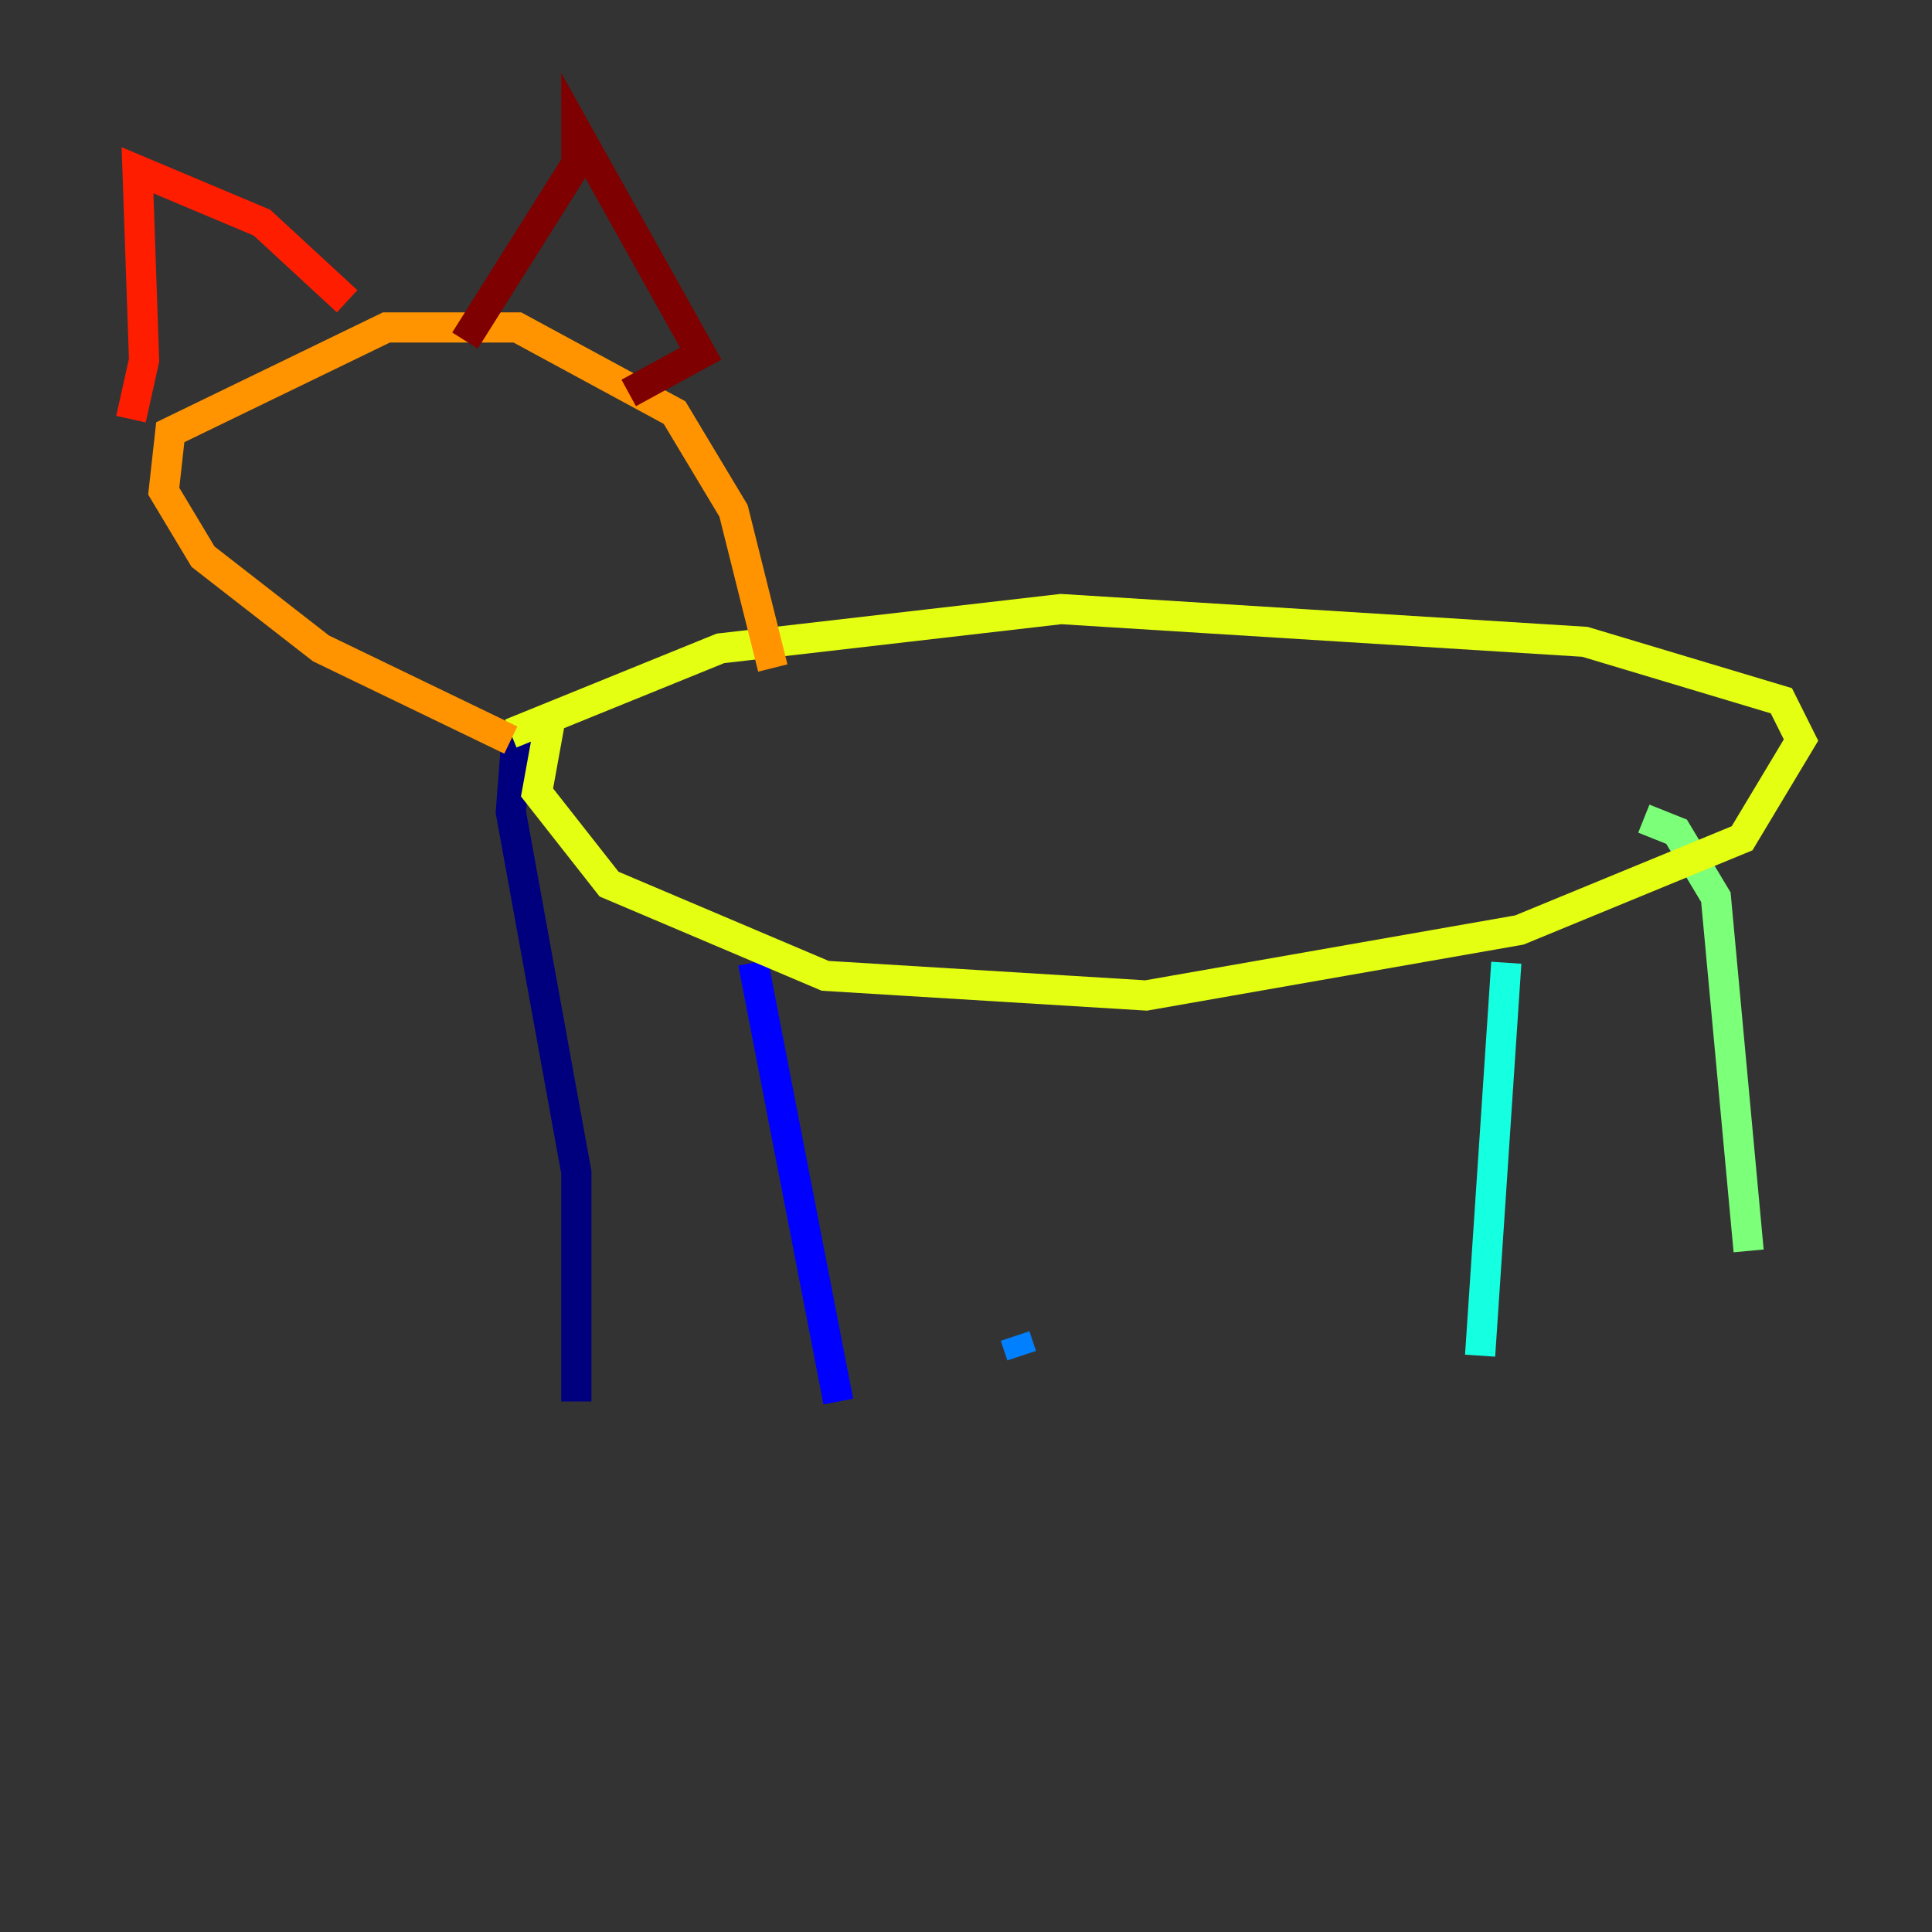 <?xml version="1.0" encoding="utf-8" ?>
<svg baseProfile="tiny" height="128" version="1.2" viewBox="0,0,128,128" width="128" xmlns="http://www.w3.org/2000/svg" xmlns:ev="http://www.w3.org/2001/xml-events" xmlns:xlink="http://www.w3.org/1999/xlink"><rect x="0" y="0" width="128" height="128" fill="#333333" stroke="none"/><defs /><polyline fill="none" points="38.183,92.854 38.183,77.668 33.844,53.803 34.278,48.163" stroke="#00007f" stroke-width="2" /><polyline fill="none" points="55.539,92.854 49.898,63.783" stroke="#0000ff" stroke-width="2" /><polyline fill="none" points="67.688,89.817 67.254,88.515" stroke="#0080ff" stroke-width="2" /><polyline fill="none" points="98.061,89.817 99.797,63.783" stroke="#15ffe1" stroke-width="2" /><polyline fill="none" points="115.851,82.875 113.681,59.444 111.078,55.105 108.909,54.237" stroke="#7cff79" stroke-width="2" /><polyline fill="none" points="36.447,47.729 35.58,52.502 40.352,58.576 54.671,64.651 75.932,65.953 100.664,61.614 115.417,55.539 119.322,49.031 118.02,46.427 105.003,42.522 70.291,40.352 47.729,42.956 33.844,48.597" stroke="#e4ff12" stroke-width="2" /><polyline fill="none" points="33.844,49.031 21.261,42.956 13.451,36.881 10.848,32.542 11.281,28.637 25.6,21.695 34.278,21.695 44.691,27.336 48.597,33.844 51.2,44.258" stroke="#ff9400" stroke-width="2" /><polyline fill="none" points="8.678,27.77 9.546,23.864 9.112,11.281 17.356,14.752 22.997,19.959" stroke="#ff1d00" stroke-width="2" /><polyline fill="none" points="30.807,22.563 38.183,10.848 38.183,8.678 46.427,23.43 41.654,26.034" stroke="#7f0000" stroke-width="2" /></svg>